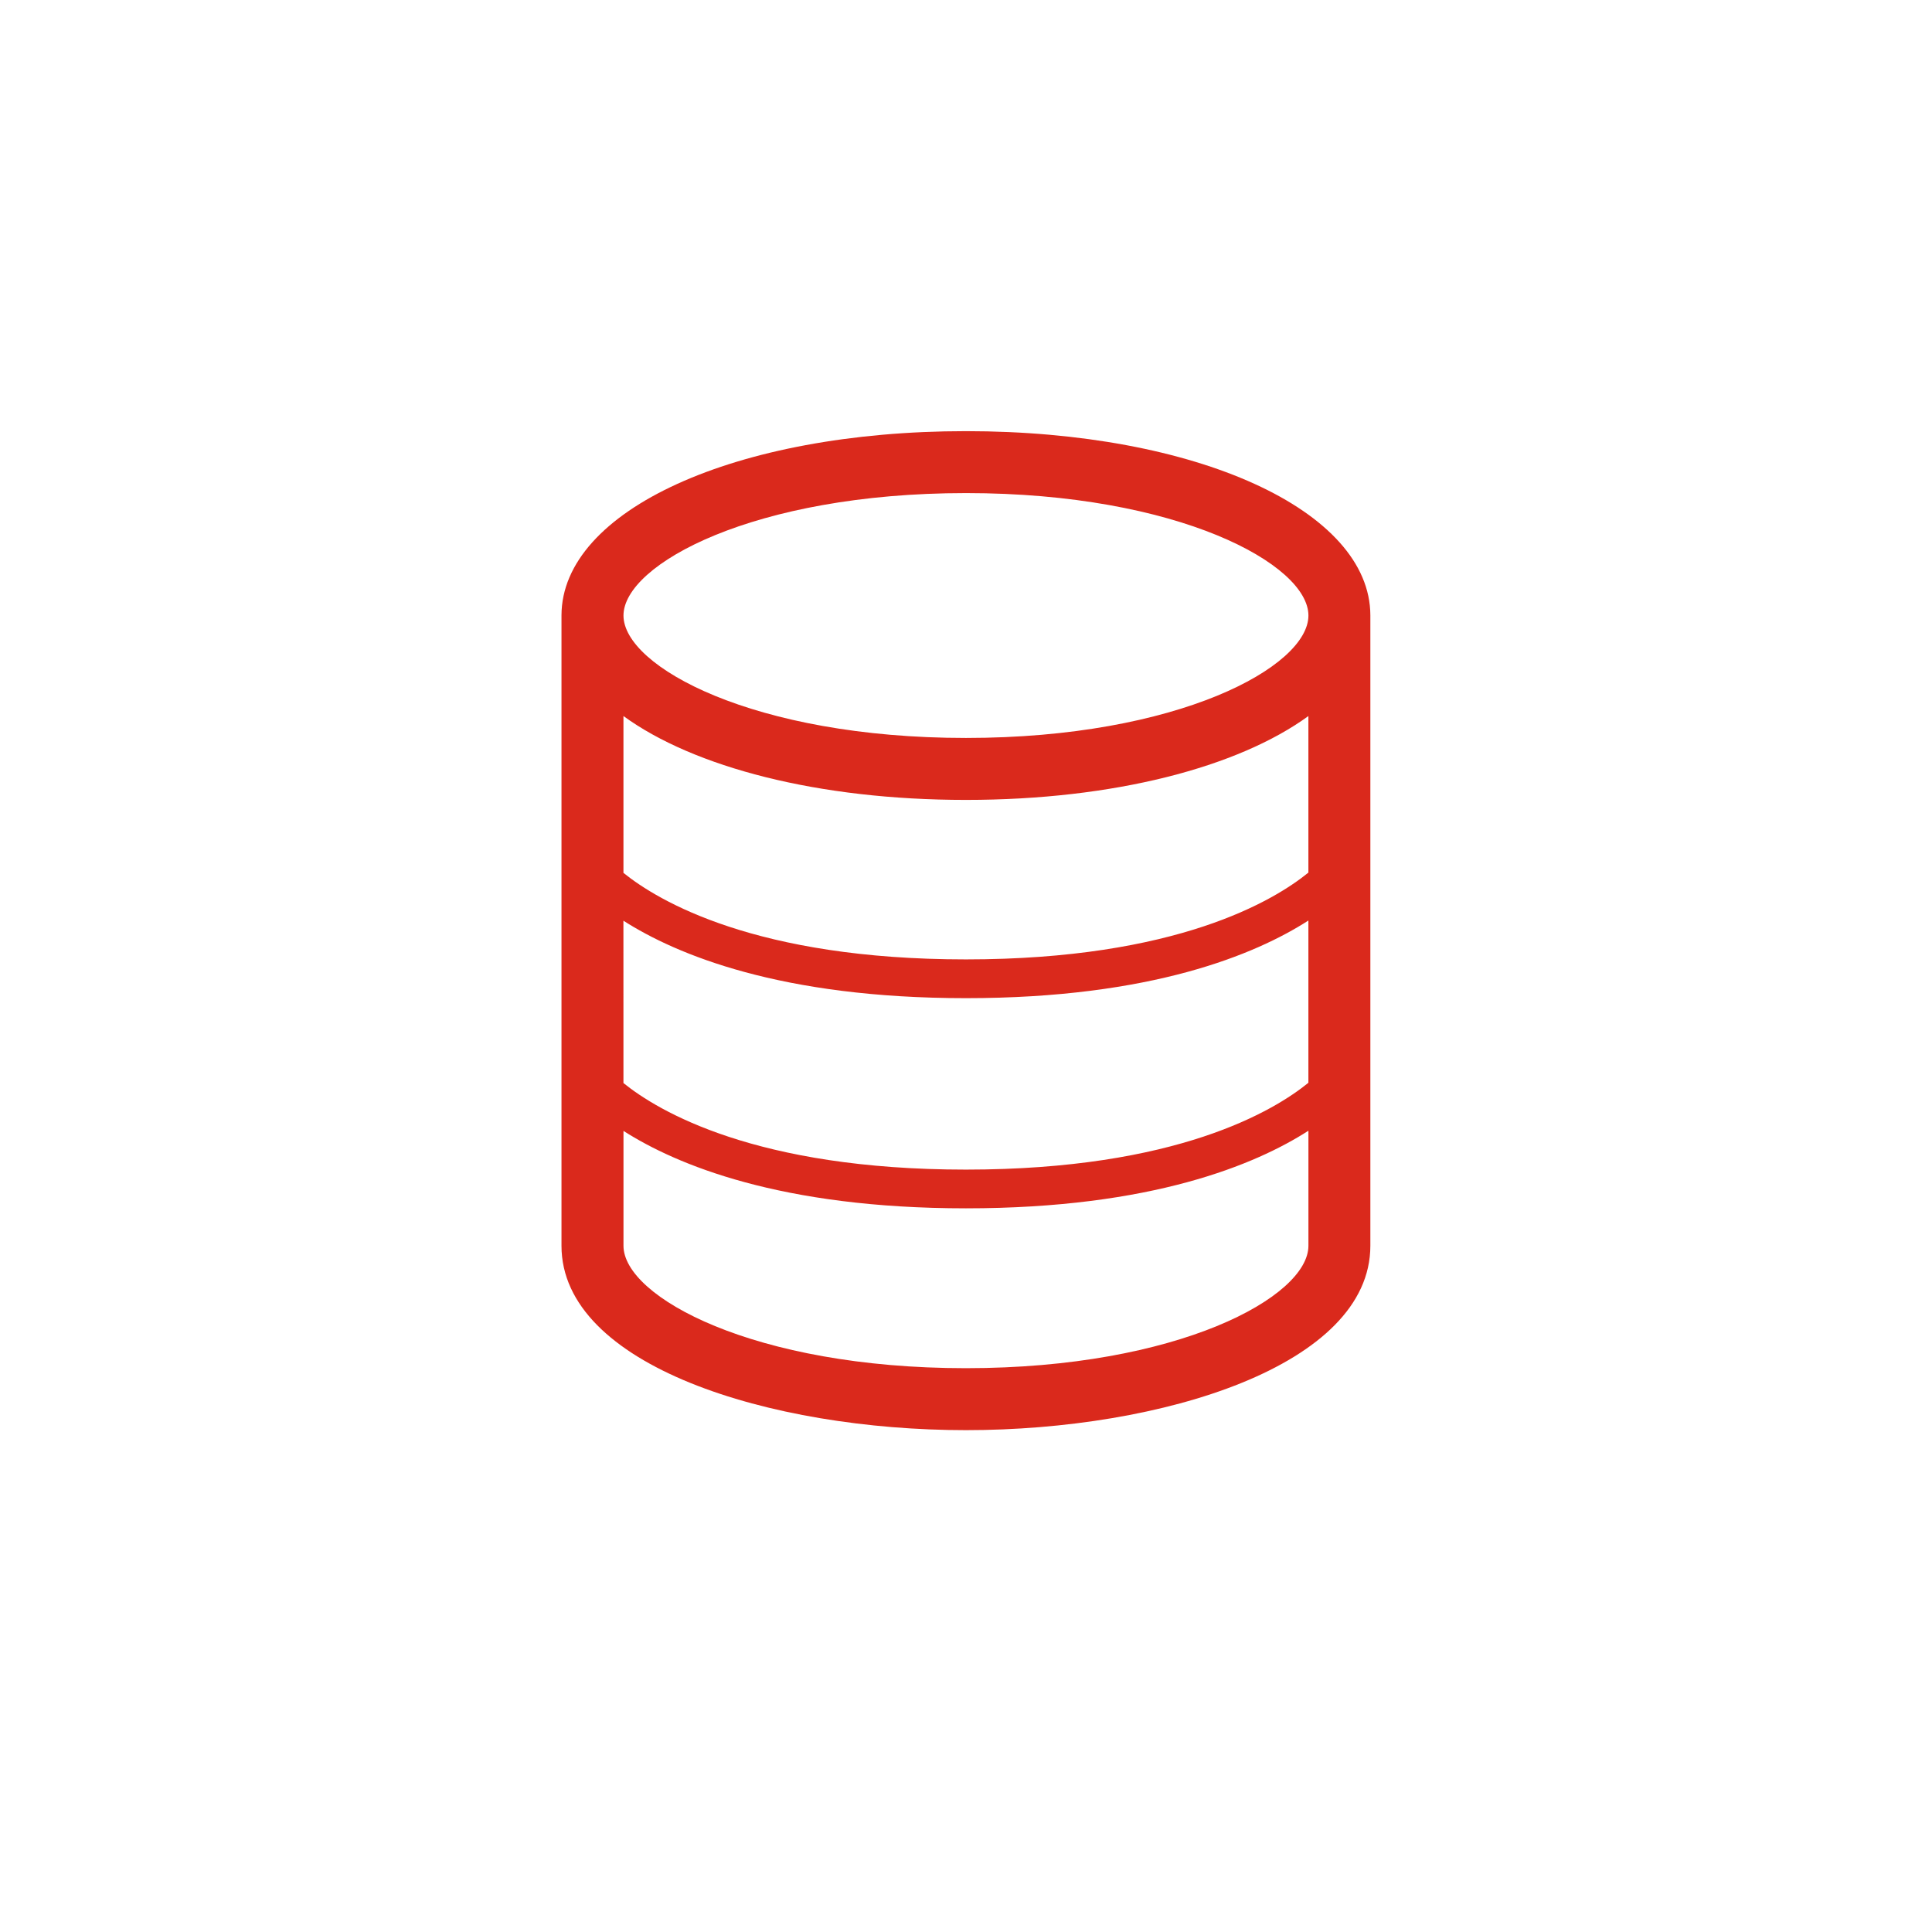 <svg xmlns="http://www.w3.org/2000/svg" viewBox="0 0 62.362 62.362" width="62.362" height="62.362"><path d="M44.233 19.862c-.007-3.39-5.616-5.945-13.054-5.945s-13.048 2.555-13.055 5.945v20.349c0 3.866 6.726 5.952 13.055 5.952s13.054-2.086 13.054-5.952zm-24.11 9.857c1.712 1.094 5.075 2.5 11.056 2.5 5.99 0 9.35-1.411 11.054-2.506v5.237c-1.11.904-4.251 2.803-11.054 2.803-6.78 0-9.93-1.886-11.055-2.794zm22.11-1.553c-1.11.903-4.251 2.802-11.054 2.802-6.78 0-9.93-1.886-11.055-2.793v-5.062c2.27 1.651 6.28 2.707 11.055 2.707s8.785-1.056 11.054-2.707zM31.18 15.916c6.848 0 11.054 2.302 11.054 3.952S38.027 23.82 31.18 23.82s-11.055-2.302-11.055-3.952 4.205-3.952 11.055-3.952m0 28.247c-6.85 0-11.055-2.302-11.055-3.952v-3.707c1.711 1.093 5.074 2.499 11.055 2.499 5.99 0 9.35-1.41 11.054-2.505v3.713c0 1.65-4.206 3.952-11.054 3.952" style="fill:#DA291C"/></svg>
